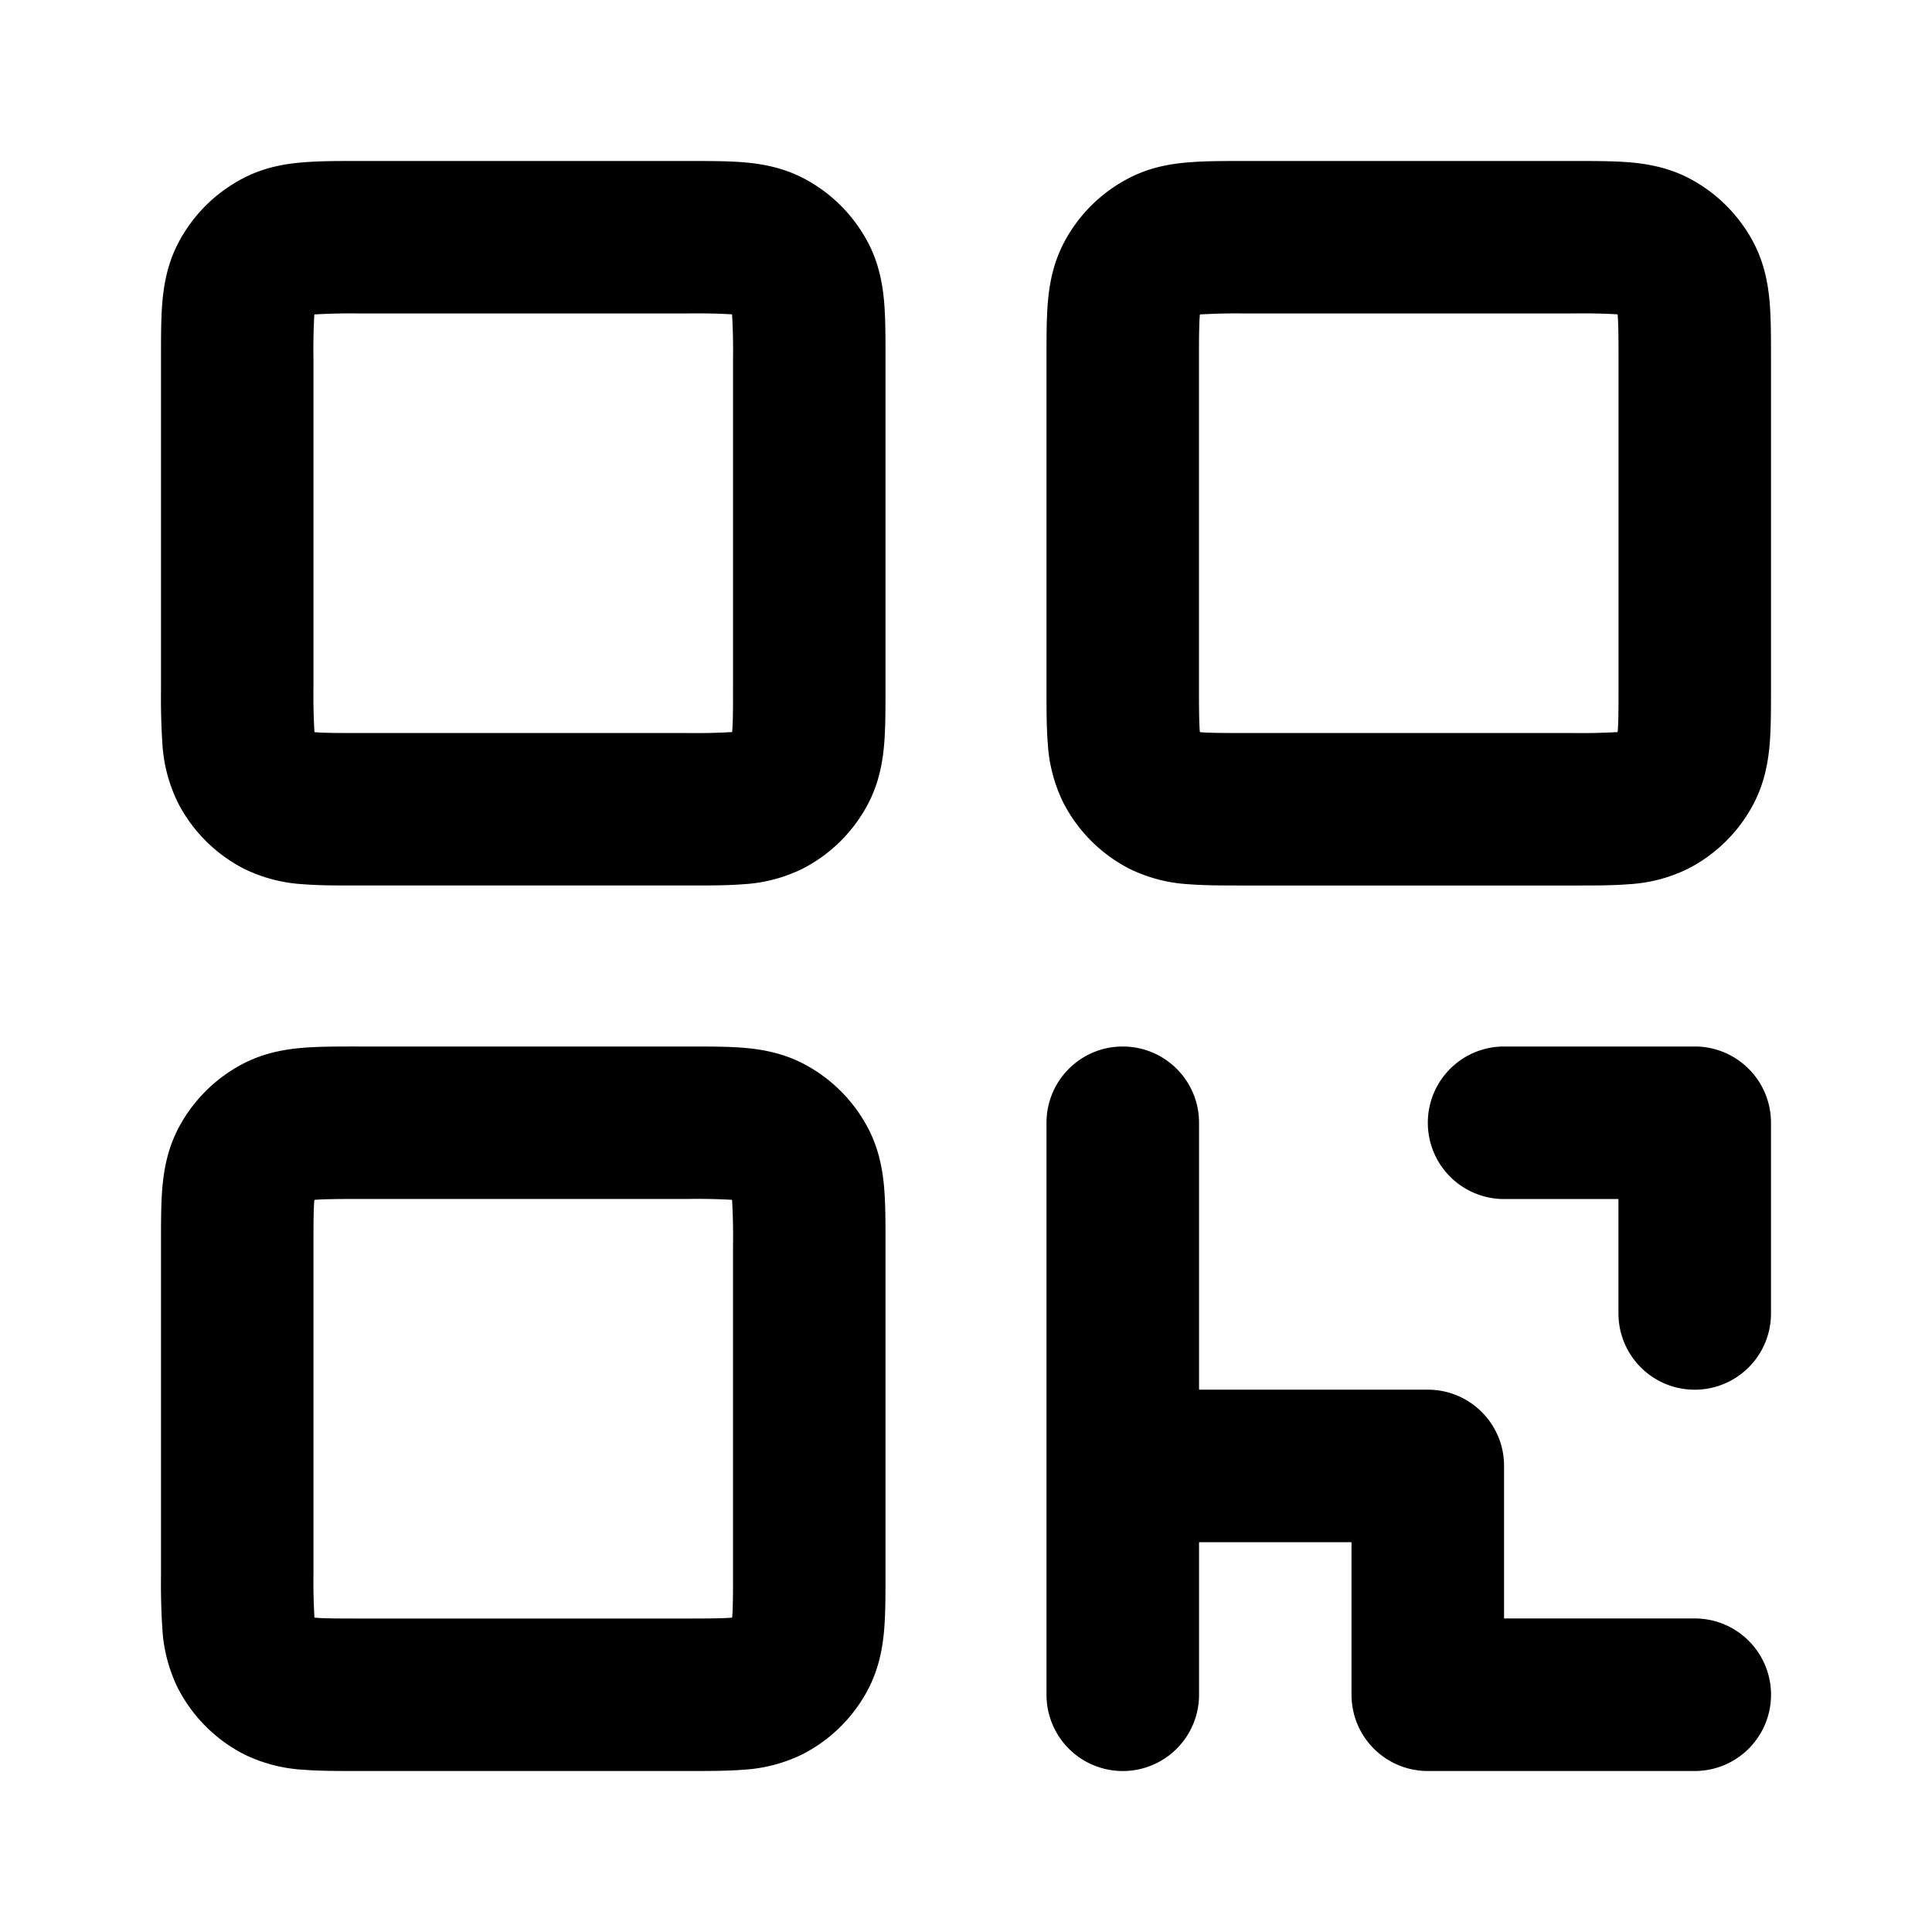 <svg xmlns="http://www.w3.org/2000/svg" width="24" height="24" fill="currentColor"><path fill="inherit" fill-rule="evenodd" d="M4.433 2h4.134c.24 0 .472 0 .67.016.216.018.471.06.728.19.357.182.647.472.829.829.13.257.172.512.19.729.016.197.016.43.016.669v4.134c0 .24 0 .472-.016.67-.018.216-.06.471-.19.728a1.895 1.895 0 0 1-.829.829 1.915 1.915 0 0 1-.729.19C9.04 11 8.806 11 8.567 11H4.433c-.24 0-.472 0-.67-.016a1.915 1.915 0 0 1-.728-.19 1.895 1.895 0 0 1-.828-.829 1.915 1.915 0 0 1-.19-.729A8.697 8.697 0 0 1 2 8.567V4.433c0-.24 0-.472.016-.67.018-.216.06-.471.19-.728a1.89 1.89 0 0 1 .829-.828c.257-.131.512-.173.729-.19C3.96 2 4.194 2 4.433 2Zm-.527 1.906-.002.012a7.76 7.76 0 0 0-.01.545v4.074a7.76 7.76 0 0 0 .012.557l.012.002c.11.009.264.01.545.01h4.074a7.76 7.76 0 0 0 .557-.012l.002-.012c.009-.11.01-.264.01-.545V4.463a7.76 7.76 0 0 0-.012-.557l-.012-.002a7.76 7.76 0 0 0-.545-.01H4.463a7.76 7.76 0 0 0-.557.012ZM15.433 2h4.134c.24 0 .472 0 .67.016.216.018.471.06.729.19a1.9 1.9 0 0 1 .828.829c.13.257.172.512.19.729.016.197.016.43.016.669v4.134c0 .24 0 .472-.016.67-.018.216-.06.471-.19.728a1.895 1.895 0 0 1-.829.829 1.916 1.916 0 0 1-.729.19c-.197.016-.43.016-.669.016h-4.134c-.24 0-.472 0-.67-.016a1.916 1.916 0 0 1-.729-.19 1.895 1.895 0 0 1-.828-.829 1.915 1.915 0 0 1-.19-.729C13 9.04 13 8.806 13 8.567V4.433c0-.24 0-.472.016-.67.018-.216.06-.471.19-.728a1.89 1.89 0 0 1 .829-.828c.257-.131.512-.173.729-.19.197-.017.43-.017.669-.017Zm-.527 1.906-.002.012c-.008.11-.01.264-.01.545v4.074c0 .28.002.434.01.545l.002.012.012.002c.11.009.264.01.545.01h4.074a7.758 7.758 0 0 0 .557-.012l.002-.012c.009-.11.01-.264.01-.545V4.463c0-.28-.002-.434-.01-.545l-.002-.012-.012-.002a7.758 7.758 0 0 0-.545-.01h-4.074a7.758 7.758 0 0 0-.557.012ZM4.433 13h4.134c.24 0 .472 0 .67.016.216.018.471.06.728.19.357.182.647.472.829.829.13.257.172.512.19.729.016.197.016.43.016.669v4.134c0 .24 0 .472-.016.67-.018.216-.06.471-.19.729a1.895 1.895 0 0 1-.829.828 1.915 1.915 0 0 1-.729.19C9.04 22 8.806 22 8.567 22H4.433c-.24 0-.472 0-.67-.016a1.915 1.915 0 0 1-.728-.19 1.895 1.895 0 0 1-.828-.829 1.916 1.916 0 0 1-.19-.729A8.696 8.696 0 0 1 2 19.567v-4.134c0-.24 0-.472.016-.67.018-.216.06-.471.19-.729a1.9 1.9 0 0 1 .829-.828c.257-.13.512-.172.729-.19.197-.016.43-.016.669-.016Zm-.527 1.906-.002.012c-.009.11-.01.264-.01.545v4.074a7.758 7.758 0 0 0 .012.557l.012.002c.11.009.264.01.545.01h4.074c.28 0 .434-.002.545-.01l.012-.002.002-.012c.009-.11.01-.264.01-.545v-4.074a7.758 7.758 0 0 0-.012-.557l-.012-.002a7.765 7.765 0 0 0-.545-.01H4.463c-.28 0-.434.002-.545.01l-.012.002ZM13.947 13c.524 0 .948.424.948.947v3.316h2.842c.523 0 .947.424.947.947v1.895h2.369a.947.947 0 1 1 0 1.895h-3.316a.947.947 0 0 1-.948-.947v-1.895h-1.894v1.895a.947.947 0 1 1-1.895 0v-7.106c0-.523.424-.947.947-.947Zm3.79.947c0-.523.424-.947.947-.947h2.369c.523 0 .947.424.947.947v2.369a.947.947 0 1 1-1.895 0v-1.421h-1.42a.947.947 0 0 1-.948-.948Z" clip-rule="evenodd"/></svg>
